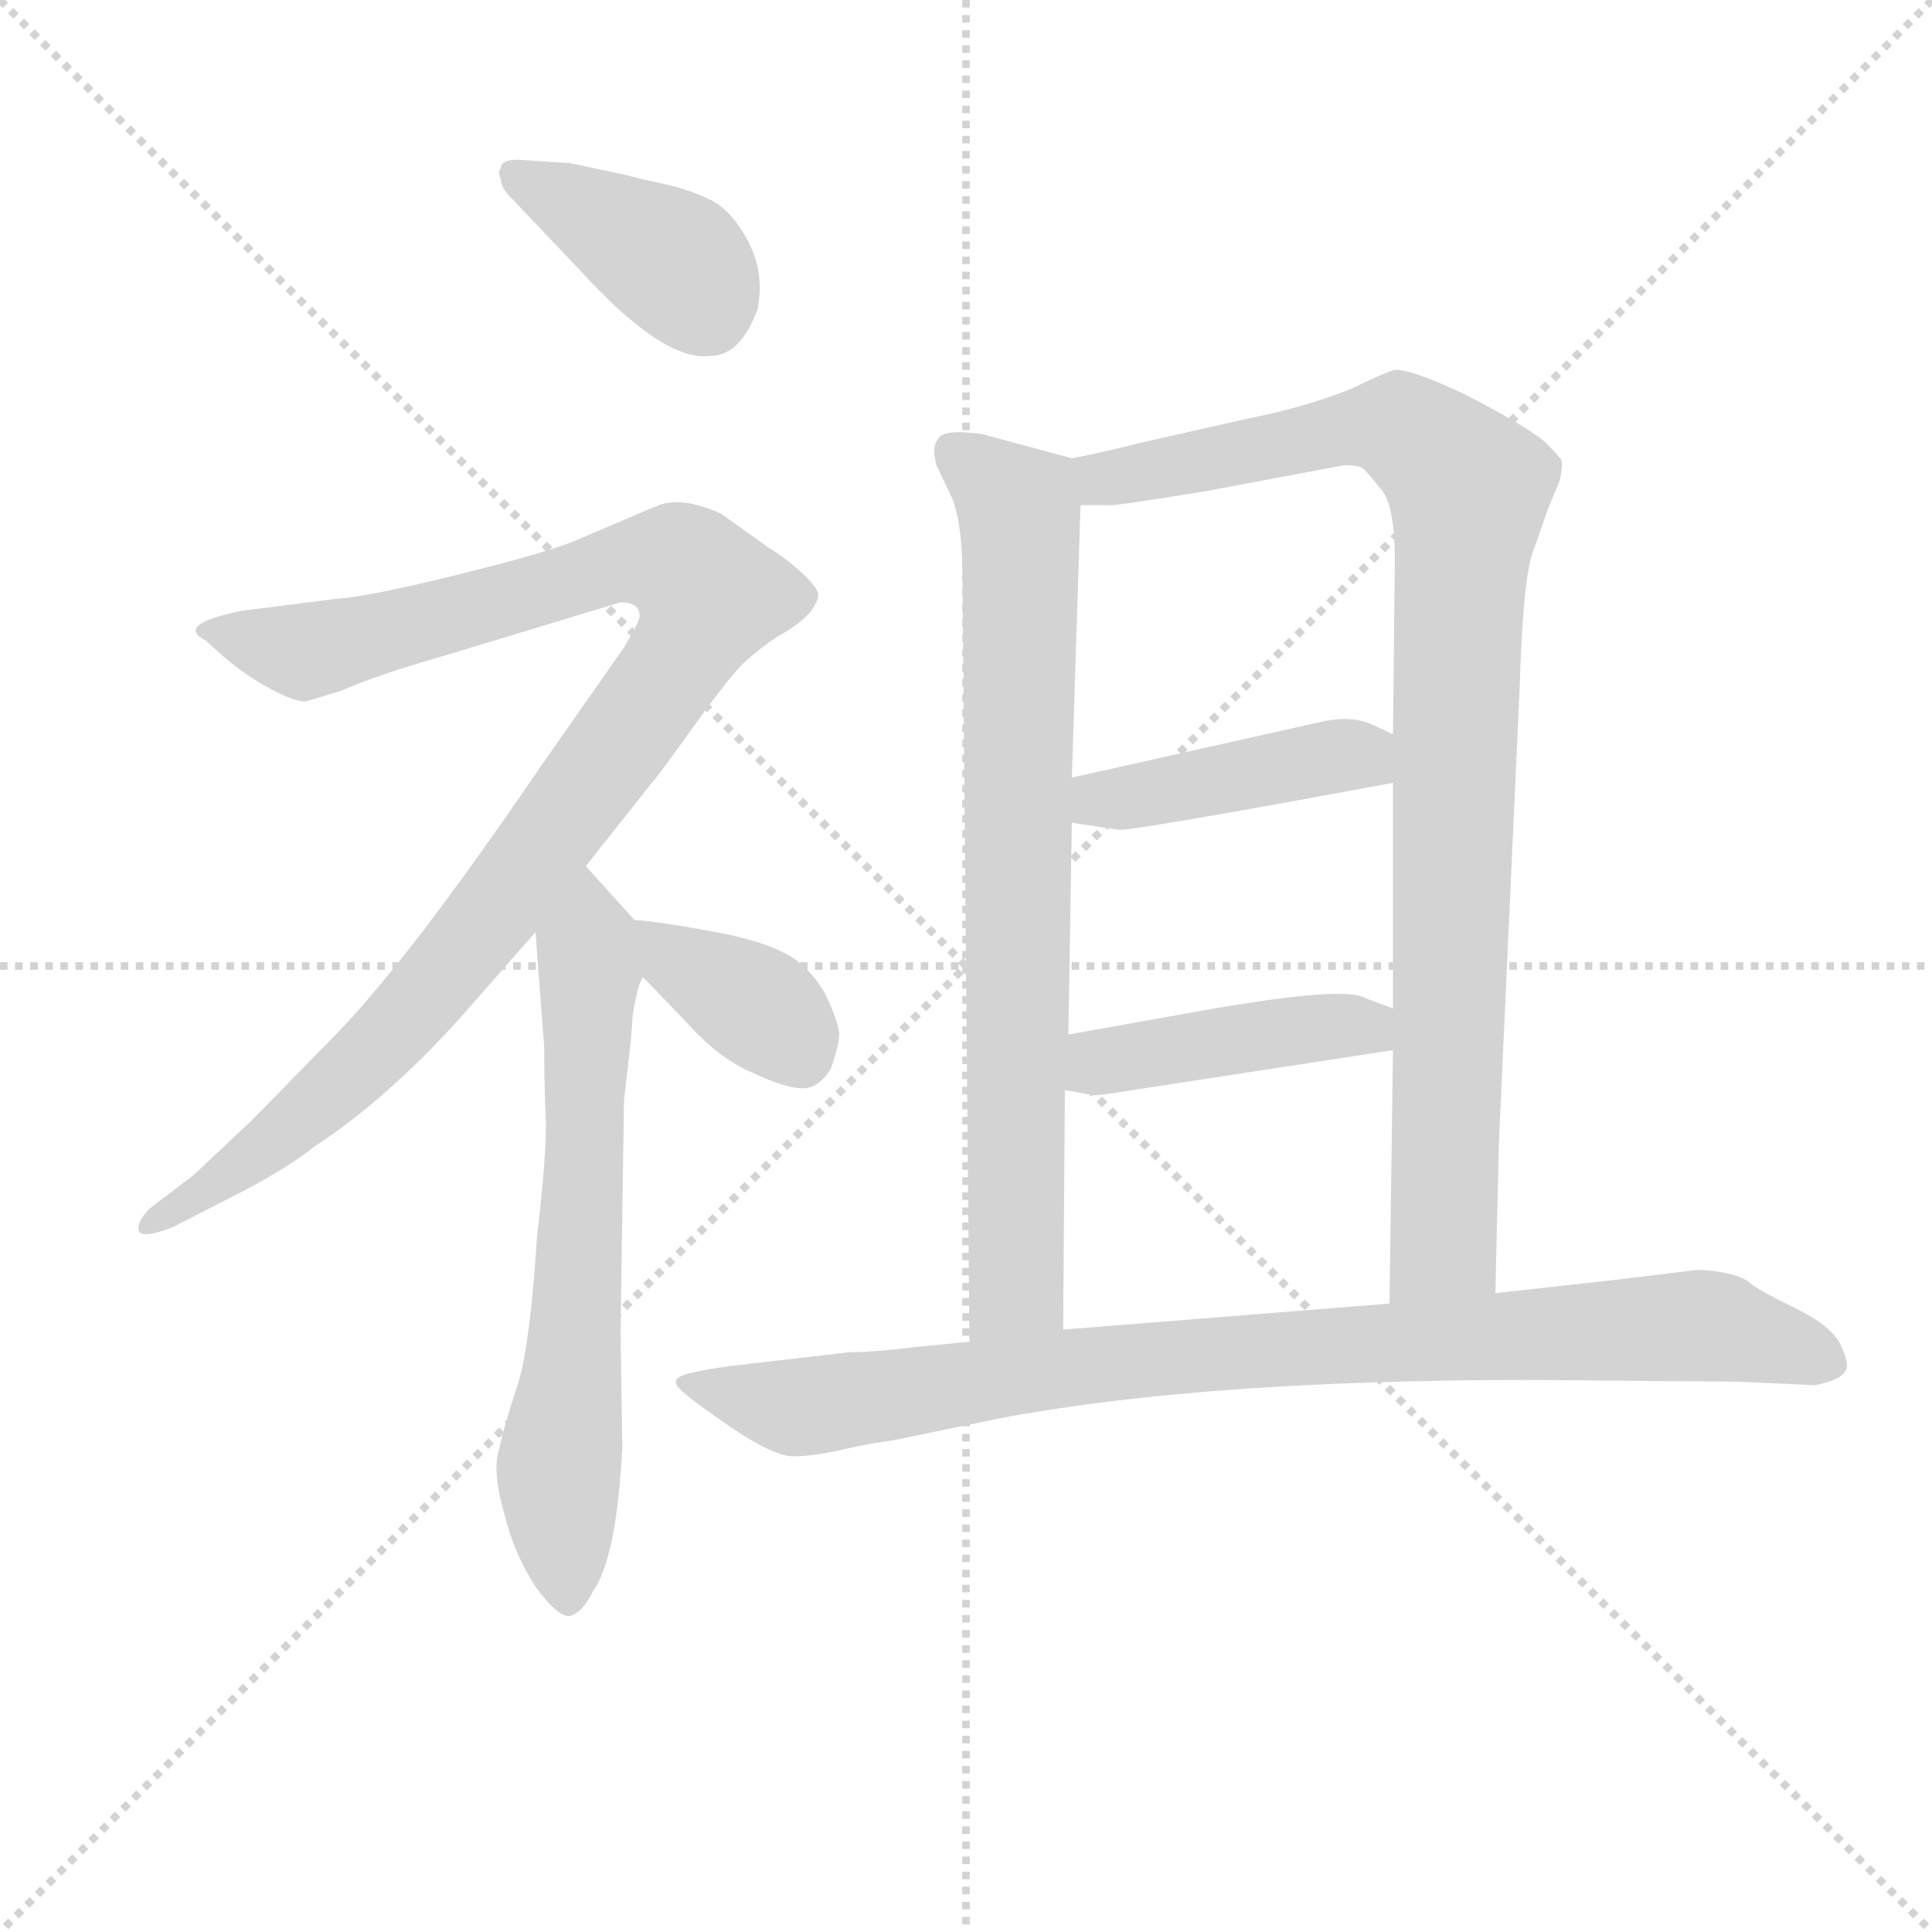 <svg version="1.1" viewBox="0 0 1024 1024" xmlns="http://www.w3.org/2000/svg">
  <g stroke="lightgray" stroke-dasharray="1,1" stroke-width="1" transform="scale(4, 4)">
    <line x1="0" y1="0" x2="256" y2="256"></line>
    <line x1="256" y1="0" x2="0" y2="256"></line>
    <line x1="128" y1="0" x2="128" y2="256"></line>
    <line x1="0" y1="128" x2="256" y2="128"></line>
  </g>
<g transform="scale(0.92, -0.92) translate(60, -900)">
   <style type="text/css">
    @keyframes keyframes0 {
      from {
       stroke: blue;
       stroke-dashoffset: 397;
       stroke-width: 128;
       }
       56% {
       animation-timing-function: step-end;
       stroke: blue;
       stroke-dashoffset: 0;
       stroke-width: 128;
       }
       to {
       stroke: black;
       stroke-width: 1024;
       }
       }
       #make-me-a-hanzi-animation-0 {
         animation: keyframes0 0.573s both;
         animation-delay: 0s;
         animation-timing-function: linear;
       }
    @keyframes keyframes1 {
      from {
       stroke: blue;
       stroke-dashoffset: 1045;
       stroke-width: 128;
       }
       77% {
       animation-timing-function: step-end;
       stroke: blue;
       stroke-dashoffset: 0;
       stroke-width: 128;
       }
       to {
       stroke: black;
       stroke-width: 1024;
       }
       }
       #make-me-a-hanzi-animation-1 {
         animation: keyframes1 1.1s both;
         animation-delay: 0.573s;
         animation-timing-function: linear;
       }
    @keyframes keyframes2 {
      from {
       stroke: blue;
       stroke-dashoffset: 669;
       stroke-width: 128;
       }
       69% {
       animation-timing-function: step-end;
       stroke: blue;
       stroke-dashoffset: 0;
       stroke-width: 128;
       }
       to {
       stroke: black;
       stroke-width: 1024;
       }
       }
       #make-me-a-hanzi-animation-2 {
         animation: keyframes2 0.794s both;
         animation-delay: 1.674s;
         animation-timing-function: linear;
       }
    @keyframes keyframes3 {
      from {
       stroke: blue;
       stroke-dashoffset: 372;
       stroke-width: 128;
       }
       55% {
       animation-timing-function: step-end;
       stroke: blue;
       stroke-dashoffset: 0;
       stroke-width: 128;
       }
       to {
       stroke: black;
       stroke-width: 1024;
       }
       }
       #make-me-a-hanzi-animation-3 {
         animation: keyframes3 0.553s both;
         animation-delay: 2.468s;
         animation-timing-function: linear;
       }
    @keyframes keyframes4 {
      from {
       stroke: blue;
       stroke-dashoffset: 786;
       stroke-width: 128;
       }
       72% {
       animation-timing-function: step-end;
       stroke: blue;
       stroke-dashoffset: 0;
       stroke-width: 128;
       }
       to {
       stroke: black;
       stroke-width: 1024;
       }
       }
       #make-me-a-hanzi-animation-4 {
         animation: keyframes4 0.89s both;
         animation-delay: 3.021s;
         animation-timing-function: linear;
       }
    @keyframes keyframes5 {
      from {
       stroke: blue;
       stroke-dashoffset: 967;
       stroke-width: 128;
       }
       76% {
       animation-timing-function: step-end;
       stroke: blue;
       stroke-dashoffset: 0;
       stroke-width: 128;
       }
       to {
       stroke: black;
       stroke-width: 1024;
       }
       }
       #make-me-a-hanzi-animation-5 {
         animation: keyframes5 1.037s both;
         animation-delay: 3.91s;
         animation-timing-function: linear;
       }
    @keyframes keyframes6 {
      from {
       stroke: blue;
       stroke-dashoffset: 428;
       stroke-width: 128;
       }
       58% {
       animation-timing-function: step-end;
       stroke: blue;
       stroke-dashoffset: 0;
       stroke-width: 128;
       }
       to {
       stroke: black;
       stroke-width: 1024;
       }
       }
       #make-me-a-hanzi-animation-6 {
         animation: keyframes6 0.598s both;
         animation-delay: 4.947s;
         animation-timing-function: linear;
       }
    @keyframes keyframes7 {
      from {
       stroke: blue;
       stroke-dashoffset: 438;
       stroke-width: 128;
       }
       59% {
       animation-timing-function: step-end;
       stroke: blue;
       stroke-dashoffset: 0;
       stroke-width: 128;
       }
       to {
       stroke: black;
       stroke-width: 1024;
       }
       }
       #make-me-a-hanzi-animation-7 {
         animation: keyframes7 0.606s both;
         animation-delay: 5.546s;
         animation-timing-function: linear;
       }
    @keyframes keyframes8 {
      from {
       stroke: blue;
       stroke-dashoffset: 934;
       stroke-width: 128;
       }
       75% {
       animation-timing-function: step-end;
       stroke: blue;
       stroke-dashoffset: 0;
       stroke-width: 128;
       }
       to {
       stroke: black;
       stroke-width: 1024;
       }
       }
       #make-me-a-hanzi-animation-8 {
         animation: keyframes8 1.01s both;
         animation-delay: 6.152s;
         animation-timing-function: linear;
       }
</style>
<path d="M 228.5 803.0 Q 226.5 801.0 228.5 797.0 Q 228.5 792.0 234.5 786.0 L 273.5 745.0 Q 322.5 691.0 349.5 695.0 Q 366.5 695.0 376.5 722.0 Q 380.5 743.0 371.0 761.0 Q 361.5 779.0 349.0 785.0 Q 336.5 791.0 322.5 794.0 Q 308.5 797.0 301.5 799.0 L 268.5 806.0 L 238.5 808.0 Q 228.5 808.0 228.5 803.0 Z" fill="lightgray"></path> 
<path d="M 308.5 545.0 Q 308.5 542.0 299.5 527.0 L 250.5 457.0 Q 173.5 344.0 130.5 301.0 L 85.5 255.0 L 51.5 223.0 L 26.5 204.0 Q 18.5 196.0 20.0 191.0 Q 21.5 186.0 39.5 193.0 L 78.5 213.0 Q 105.5 227.0 120.5 239.0 Q 166.5 269.0 212.5 322.0 L 248.5 363.0 L 277.5 401.0 L 315.5 449.0 Q 318.5 452.0 340.0 482.0 Q 361.5 512.0 370.0 519.5 Q 378.5 527.0 387.5 533.0 Q 409.5 545.0 411.5 557.0 Q 411.5 561.0 402.5 569.5 Q 393.5 578.0 383.5 584.0 L 355.5 604.0 Q 333.5 614.0 319.5 609.0 L 272.5 589.0 Q 256.5 582.0 204.0 569.0 Q 151.5 556.0 133.5 555.0 L 78.5 548.0 Q 40.5 540.0 58.5 531.0 L 68.5 522.0 Q 82.5 510.0 97.0 502.5 Q 111.5 495.0 116.5 496.0 L 136.5 502.0 Q 156.5 511.0 198.5 523.0 L 297.5 553.0 Q 308.5 553.0 308.5 545.0 Z" fill="lightgray"></path> 
<path d="M 248.5 363.0 L 253.5 297.0 Q 253.5 275.0 254.5 253.0 Q 254.5 231.0 249.5 189.0 Q 245.5 126.0 238.5 103.0 Q 230.5 79.0 227.5 65.0 Q 223.5 52.0 230.5 28.0 Q 236.5 4.0 248.5 -14.0 Q 261.5 -32.0 268.5 -31.0 Q 275.5 -29.0 281.5 -17.0 Q 295.5 3.0 298.5 67.0 L 297.5 133.0 L 299.5 266.0 L 303.5 301.0 L 304.5 315.0 Q 307.5 334.0 310.5 337.0 C 317.5 357.0 317.5 357.0 305.5 370.0 L 277.5 401.0 C 257.5 423.0 246.5 393.0 248.5 363.0 Z" fill="lightgray"></path> 
<path d="M 310.5 337.0 L 336.5 310.0 Q 354.5 290.0 373.5 282.0 Q 392.5 273.0 402.5 273.0 Q 411.5 273.0 418.5 284.0 Q 423.5 298.0 423.5 304.0 Q 423.5 309.0 417.5 323.0 Q 411.5 337.0 398.5 347.0 Q 384.5 357.0 352.5 363.0 Q 320.5 369.0 305.5 370.0 C 276.5 372.0 289.5 359.0 310.5 337.0 Z" fill="lightgray"></path> 
<path d="M 557.5 636.0 L 505.5 650.0 Q 482.5 653.0 480.5 647.0 Q 476.5 643.0 479.5 632.0 L 488.5 613.0 Q 494.5 598.0 494.5 567.0 L 498.5 127.0 C 498.5 97.0 552.5 104.0 552.5 134.0 L 553.5 272.0 L 555.5 304.0 L 557.5 426.0 L 557.5 452.0 L 562.5 609.0 C 563.5 634.0 563.5 634.0 557.5 636.0 Z" fill="lightgray"></path> 
<path d="M 801.5 155.0 L 803.5 241.0 L 815.5 504.0 Q 817.5 569.0 823.5 583.0 L 831.5 606.0 L 838.5 623.0 Q 840.5 632.0 839.5 635.0 Q 838.5 637.0 829.5 646.0 Q 816.5 656.0 785.5 672.0 Q 754.5 687.0 743.5 687.0 Q 734.5 684.0 718.5 676.0 Q 690.5 665.0 659.5 659.0 L 597.5 645.0 Q 569.5 638.0 557.5 636.0 C 528.5 630.0 532.5 608.0 562.5 609.0 L 578.5 609.0 Q 579.5 608.0 634.5 617.0 L 714.5 632.0 Q 722.5 632.0 725.5 630.0 Q 728.5 627.0 736.5 617.0 Q 744.5 606.0 743.5 569.0 L 742.5 477.0 L 742.5 449.0 L 742.5 319.0 L 742.5 295.0 L 740.5 149.0 C 740.5 119.0 800.5 125.0 801.5 155.0 Z" fill="lightgray"></path> 
<path d="M 557.5 426.0 L 584.5 422.0 Q 591.5 421.0 742.5 449.0 C 771.5 454.0 769.5 464.0 742.5 477.0 L 729.5 483.0 Q 717.5 488.0 700.5 484.0 Q 682.5 480.0 557.5 452.0 C 528.5 445.0 527.5 430.0 557.5 426.0 Z" fill="lightgray"></path> 
<path d="M 553.5 272.0 L 570.5 269.0 Q 574.5 269.0 592.5 272.0 L 742.5 295.0 C 772.5 300.0 770.5 308.0 742.5 319.0 L 726.5 325.0 Q 715.5 332.0 639.5 319.0 L 555.5 304.0 C 525.5 299.0 523.5 277.0 553.5 272.0 Z" fill="lightgray"></path> 
<path d="M 498.5 127.0 L 467.5 124.0 Q 443.5 121.0 429.5 121.0 L 360.5 113.0 Q 345.5 111.0 336.0 108.5 Q 326.5 106.0 330.5 101.0 Q 334.5 96.0 360.0 78.5 Q 385.5 61.0 397.0 61.0 Q 408.5 61.0 426.0 65.0 Q 443.5 69.0 453.5 70.0 L 516.5 83.0 Q 633.5 105.0 821.5 105.0 L 940.5 104.0 L 985.5 102.0 Q 1001.5 105.0 1003.5 111.0 Q 1005.5 114.0 1000.5 125.0 Q 995.5 136.0 974.0 146.5 Q 952.5 157.0 948.0 161.0 Q 943.5 165.0 932.0 167.0 Q 920.5 169.0 914.5 168.0 L 873.5 163.0 L 801.5 155.0 L 740.5 149.0 L 552.5 134.0 L 498.5 127.0 Z" fill="lightgray"></path> 
      <clipPath id="make-me-a-hanzi-clip-0">
      <path d="M 228.5 803.0 Q 226.5 801.0 228.5 797.0 Q 228.5 792.0 234.5 786.0 L 273.5 745.0 Q 322.5 691.0 349.5 695.0 Q 366.5 695.0 376.5 722.0 Q 380.5 743.0 371.0 761.0 Q 361.5 779.0 349.0 785.0 Q 336.5 791.0 322.5 794.0 Q 308.5 797.0 301.5 799.0 L 268.5 806.0 L 238.5 808.0 Q 228.5 808.0 228.5 803.0 Z" fill="lightgray"></path>
      </clipPath>
      <path clip-path="url(#make-me-a-hanzi-clip-0)" d="M 236.5 800.0 L 327.5 750.0 L 348.5 719.0 " fill="none" id="make-me-a-hanzi-animation-0" stroke-dasharray="269 538" stroke-linecap="round"></path>

      <clipPath id="make-me-a-hanzi-clip-1">
      <path d="M 308.5 545.0 Q 308.5 542.0 299.5 527.0 L 250.5 457.0 Q 173.5 344.0 130.5 301.0 L 85.5 255.0 L 51.5 223.0 L 26.5 204.0 Q 18.5 196.0 20.0 191.0 Q 21.5 186.0 39.5 193.0 L 78.5 213.0 Q 105.5 227.0 120.5 239.0 Q 166.5 269.0 212.5 322.0 L 248.5 363.0 L 277.5 401.0 L 315.5 449.0 Q 318.5 452.0 340.0 482.0 Q 361.5 512.0 370.0 519.5 Q 378.5 527.0 387.5 533.0 Q 409.5 545.0 411.5 557.0 Q 411.5 561.0 402.5 569.5 Q 393.5 578.0 383.5 584.0 L 355.5 604.0 Q 333.5 614.0 319.5 609.0 L 272.5 589.0 Q 256.5 582.0 204.0 569.0 Q 151.5 556.0 133.5 555.0 L 78.5 548.0 Q 40.5 540.0 58.5 531.0 L 68.5 522.0 Q 82.5 510.0 97.0 502.5 Q 111.5 495.0 116.5 496.0 L 136.5 502.0 Q 156.5 511.0 198.5 523.0 L 297.5 553.0 Q 308.5 553.0 308.5 545.0 Z" fill="lightgray"></path>
      </clipPath>
      <path clip-path="url(#make-me-a-hanzi-clip-1)" d="M 67.5 540.0 L 94.5 528.0 L 123.5 526.0 L 312.5 577.0 L 338.5 570.0 L 348.5 554.0 L 310.5 490.0 L 189.5 331.0 L 98.5 243.0 L 31.5 196.0 L 25.5 197.0 " fill="none" id="make-me-a-hanzi-animation-1" stroke-dasharray="917 1834" stroke-linecap="round"></path>

      <clipPath id="make-me-a-hanzi-clip-2">
      <path d="M 248.5 363.0 L 253.5 297.0 Q 253.5 275.0 254.5 253.0 Q 254.5 231.0 249.5 189.0 Q 245.5 126.0 238.5 103.0 Q 230.5 79.0 227.5 65.0 Q 223.5 52.0 230.5 28.0 Q 236.5 4.0 248.5 -14.0 Q 261.5 -32.0 268.5 -31.0 Q 275.5 -29.0 281.5 -17.0 Q 295.5 3.0 298.5 67.0 L 297.5 133.0 L 299.5 266.0 L 303.5 301.0 L 304.5 315.0 Q 307.5 334.0 310.5 337.0 C 317.5 357.0 317.5 357.0 305.5 370.0 L 277.5 401.0 C 257.5 423.0 246.5 393.0 248.5 363.0 Z" fill="lightgray"></path>
      </clipPath>
      <path clip-path="url(#make-me-a-hanzi-clip-2)" d="M 277.5 391.0 L 276.5 215.0 L 261.5 52.0 L 267.5 -21.0 " fill="none" id="make-me-a-hanzi-animation-2" stroke-dasharray="541 1082" stroke-linecap="round"></path>

      <clipPath id="make-me-a-hanzi-clip-3">
      <path d="M 310.5 337.0 L 336.5 310.0 Q 354.5 290.0 373.5 282.0 Q 392.5 273.0 402.5 273.0 Q 411.5 273.0 418.5 284.0 Q 423.5 298.0 423.5 304.0 Q 423.5 309.0 417.5 323.0 Q 411.5 337.0 398.5 347.0 Q 384.5 357.0 352.5 363.0 Q 320.5 369.0 305.5 370.0 C 276.5 372.0 289.5 359.0 310.5 337.0 Z" fill="lightgray"></path>
      </clipPath>
      <path clip-path="url(#make-me-a-hanzi-clip-3)" d="M 311.5 365.0 L 329.5 346.0 L 385.5 313.0 L 400.5 293.0 " fill="none" id="make-me-a-hanzi-animation-3" stroke-dasharray="244 488" stroke-linecap="round"></path>

      <clipPath id="make-me-a-hanzi-clip-4">
      <path d="M 557.5 636.0 L 505.5 650.0 Q 482.5 653.0 480.5 647.0 Q 476.5 643.0 479.5 632.0 L 488.5 613.0 Q 494.5 598.0 494.5 567.0 L 498.5 127.0 C 498.5 97.0 552.5 104.0 552.5 134.0 L 553.5 272.0 L 555.5 304.0 L 557.5 426.0 L 557.5 452.0 L 562.5 609.0 C 563.5 634.0 563.5 634.0 557.5 636.0 Z" fill="lightgray"></path>
      </clipPath>
      <path clip-path="url(#make-me-a-hanzi-clip-4)" d="M 489.5 639.0 L 526.5 608.0 L 528.5 587.0 L 525.5 158.0 L 504.5 135.0 " fill="none" id="make-me-a-hanzi-animation-4" stroke-dasharray="658 1316" stroke-linecap="round"></path>

      <clipPath id="make-me-a-hanzi-clip-5">
      <path d="M 801.5 155.0 L 803.5 241.0 L 815.5 504.0 Q 817.5 569.0 823.5 583.0 L 831.5 606.0 L 838.5 623.0 Q 840.5 632.0 839.5 635.0 Q 838.5 637.0 829.5 646.0 Q 816.5 656.0 785.5 672.0 Q 754.5 687.0 743.5 687.0 Q 734.5 684.0 718.5 676.0 Q 690.5 665.0 659.5 659.0 L 597.5 645.0 Q 569.5 638.0 557.5 636.0 C 528.5 630.0 532.5 608.0 562.5 609.0 L 578.5 609.0 Q 579.5 608.0 634.5 617.0 L 714.5 632.0 Q 722.5 632.0 725.5 630.0 Q 728.5 627.0 736.5 617.0 Q 744.5 606.0 743.5 569.0 L 742.5 477.0 L 742.5 449.0 L 742.5 319.0 L 742.5 295.0 L 740.5 149.0 C 740.5 119.0 800.5 125.0 801.5 155.0 Z" fill="lightgray"></path>
      </clipPath>
      <path clip-path="url(#make-me-a-hanzi-clip-5)" d="M 563.5 630.0 L 585.5 625.0 L 620.5 630.0 L 737.5 655.0 L 748.5 653.0 L 784.5 621.0 L 772.5 192.0 L 771.5 183.0 L 747.5 156.0 " fill="none" id="make-me-a-hanzi-animation-5" stroke-dasharray="839 1678" stroke-linecap="round"></path>

      <clipPath id="make-me-a-hanzi-clip-6">
      <path d="M 557.5 426.0 L 584.5 422.0 Q 591.5 421.0 742.5 449.0 C 771.5 454.0 769.5 464.0 742.5 477.0 L 729.5 483.0 Q 717.5 488.0 700.5 484.0 Q 682.5 480.0 557.5 452.0 C 528.5 445.0 527.5 430.0 557.5 426.0 Z" fill="lightgray"></path>
      </clipPath>
      <path clip-path="url(#make-me-a-hanzi-clip-6)" d="M 565.5 433.0 L 574.5 441.0 L 731.5 470.0 " fill="none" id="make-me-a-hanzi-animation-6" stroke-dasharray="300 600" stroke-linecap="round"></path>

      <clipPath id="make-me-a-hanzi-clip-7">
      <path d="M 553.5 272.0 L 570.5 269.0 Q 574.5 269.0 592.5 272.0 L 742.5 295.0 C 772.5 300.0 770.5 308.0 742.5 319.0 L 726.5 325.0 Q 715.5 332.0 639.5 319.0 L 555.5 304.0 C 525.5 299.0 523.5 277.0 553.5 272.0 Z" fill="lightgray"></path>
      </clipPath>
      <path clip-path="url(#make-me-a-hanzi-clip-7)" d="M 558.5 277.0 L 579.5 290.0 L 735.5 313.0 " fill="none" id="make-me-a-hanzi-animation-7" stroke-dasharray="310 620" stroke-linecap="round"></path>

      <clipPath id="make-me-a-hanzi-clip-8">
      <path d="M 498.5 127.0 L 467.5 124.0 Q 443.5 121.0 429.5 121.0 L 360.5 113.0 Q 345.5 111.0 336.0 108.5 Q 326.5 106.0 330.5 101.0 Q 334.5 96.0 360.0 78.5 Q 385.5 61.0 397.0 61.0 Q 408.5 61.0 426.0 65.0 Q 443.5 69.0 453.5 70.0 L 516.5 83.0 Q 633.5 105.0 821.5 105.0 L 940.5 104.0 L 985.5 102.0 Q 1001.5 105.0 1003.5 111.0 Q 1005.5 114.0 1000.5 125.0 Q 995.5 136.0 974.0 146.5 Q 952.5 157.0 948.0 161.0 Q 943.5 165.0 932.0 167.0 Q 920.5 169.0 914.5 168.0 L 873.5 163.0 L 801.5 155.0 L 740.5 149.0 L 552.5 134.0 L 498.5 127.0 Z" fill="lightgray"></path>
      </clipPath>
      <path clip-path="url(#make-me-a-hanzi-clip-8)" d="M 336.5 102.0 L 398.5 90.0 L 608.5 118.0 L 911.5 136.0 L 1000.5 118.0 L 1000.5 109.0 " fill="none" id="make-me-a-hanzi-animation-8" stroke-dasharray="806 1612" stroke-linecap="round"></path>

</g>
</svg>
